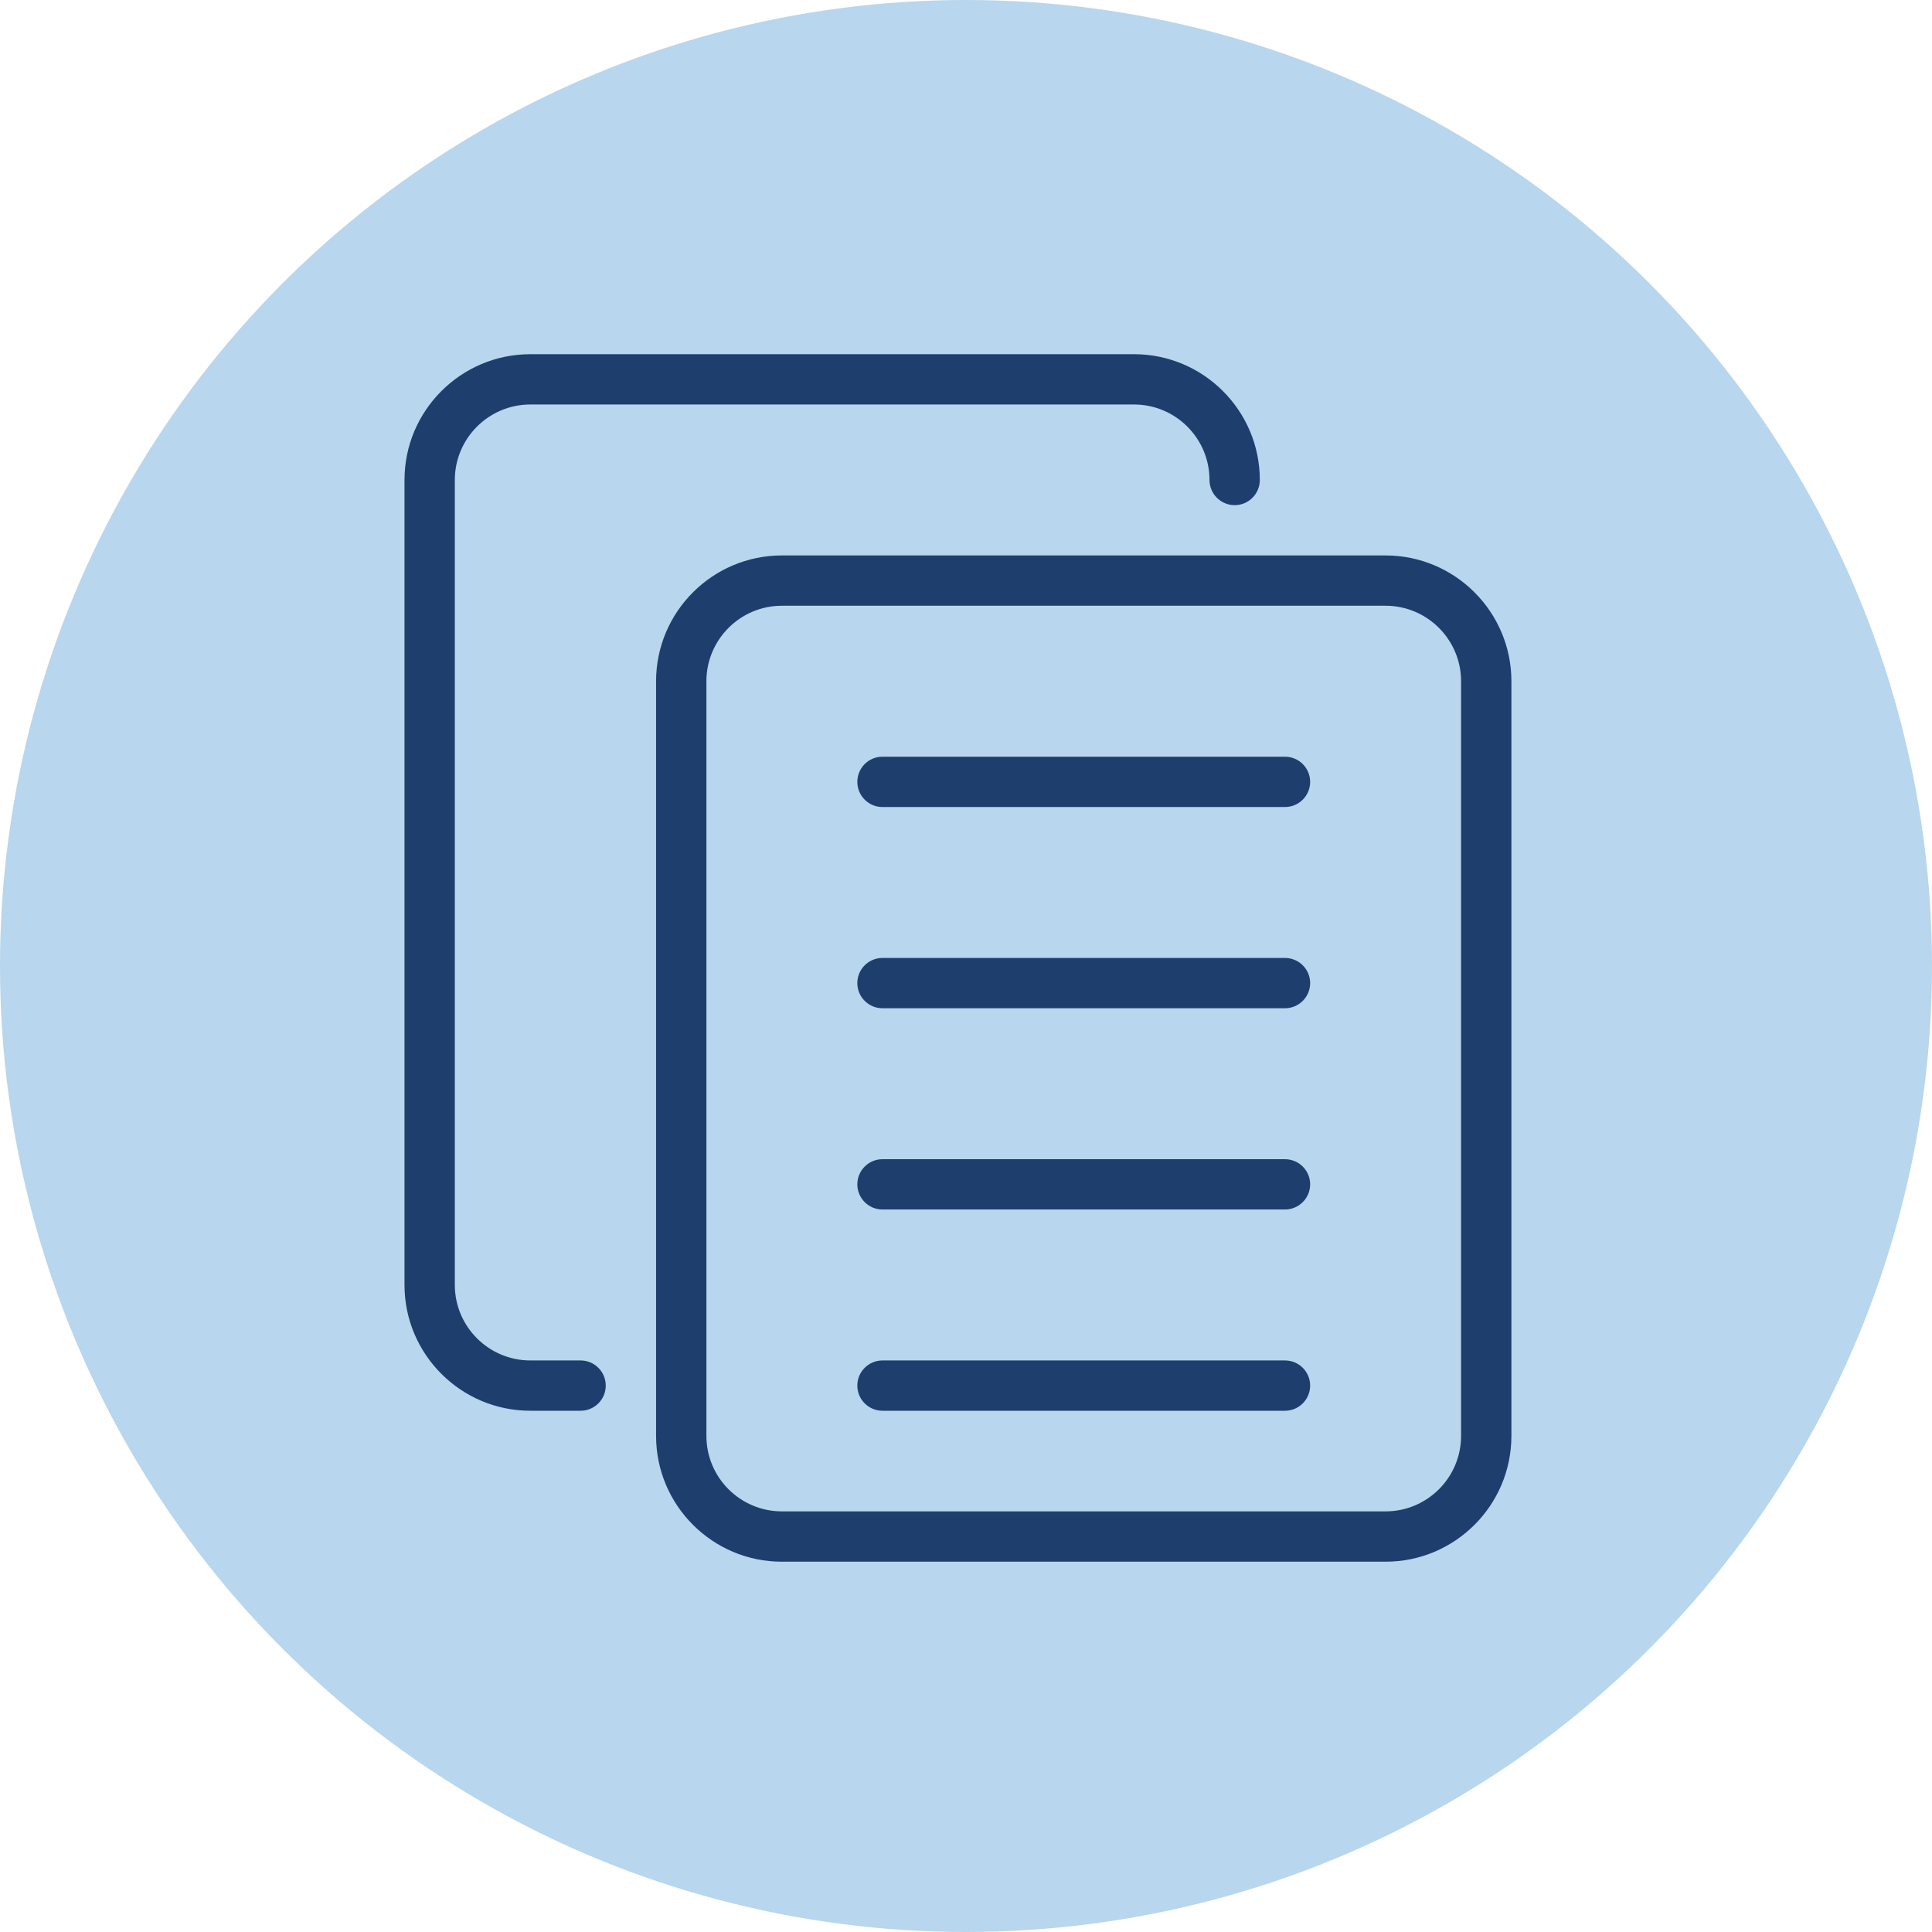 <svg width="60" height="60" viewBox="0 0 60 60" fill="none" xmlns="http://www.w3.org/2000/svg">
<circle cx="30" cy="30" r="30" fill="#B8D6ED"/>
<g clip-path="url(#clip0)">
<path d="M43.031 48.5H24.281C22.128 48.5 20.375 46.748 20.375 44.594V21.156C20.375 19.002 22.128 17.25 24.281 17.25H43.031C45.184 17.25 46.938 19.002 46.938 21.156V44.594C46.938 46.748 45.184 48.5 43.031 48.5ZM24.281 18.812C22.989 18.812 21.938 19.864 21.938 21.156V44.594C21.938 45.886 22.989 46.937 24.281 46.937H43.031C44.323 46.937 45.375 45.886 45.375 44.594V21.156C45.375 19.864 44.323 18.812 43.031 18.812H24.281Z" fill="#1E3F6D"/>
<path d="M18.031 43.812H16.469C14.316 43.812 12.562 42.061 12.562 39.906V14.906C12.562 12.752 14.316 11 16.469 11H35.219C37.372 11 39.125 12.752 39.125 14.906C39.125 15.338 38.775 15.688 38.344 15.688C37.913 15.688 37.562 15.338 37.562 14.906C37.562 13.614 36.511 12.562 35.219 12.562H16.469C15.177 12.562 14.125 13.614 14.125 14.906V39.906C14.125 41.198 15.177 42.25 16.469 42.25H18.031C18.462 42.25 18.812 42.6 18.812 43.031C18.812 43.462 18.462 43.812 18.031 43.812Z" fill="#1E3F6D"/>
<path d="M39.906 37.562H27.406C26.975 37.562 26.625 37.212 26.625 36.781C26.625 36.35 26.975 36 27.406 36H39.906C40.337 36 40.688 36.35 40.688 36.781C40.688 37.212 40.337 37.562 39.906 37.562Z" fill="#1E3F6D"/>
<path d="M39.906 43.812H27.406C26.975 43.812 26.625 43.462 26.625 43.031C26.625 42.6 26.975 42.25 27.406 42.25H39.906C40.337 42.25 40.688 42.6 40.688 43.031C40.688 43.462 40.337 43.812 39.906 43.812Z" fill="#1E3F6D"/>
<path d="M39.906 31.312H27.406C26.975 31.312 26.625 30.962 26.625 30.531C26.625 30.1 26.975 29.75 27.406 29.75H39.906C40.337 29.75 40.688 30.1 40.688 30.531C40.688 30.962 40.337 31.312 39.906 31.312Z" fill="#1E3F6D"/>
<path d="M39.906 25.063H27.406C26.975 25.063 26.625 24.713 26.625 24.281C26.625 23.85 26.975 23.5 27.406 23.5H39.906C40.337 23.5 40.688 23.85 40.688 24.281C40.688 24.713 40.337 25.063 39.906 25.063Z" fill="#1E3F6D"/>
</g>
<defs>
<clipPath id="clip0">
<rect width="37.5" height="37.5" fill="white" transform="translate(11 11)"/>
</clipPath>
</defs>
</svg>
